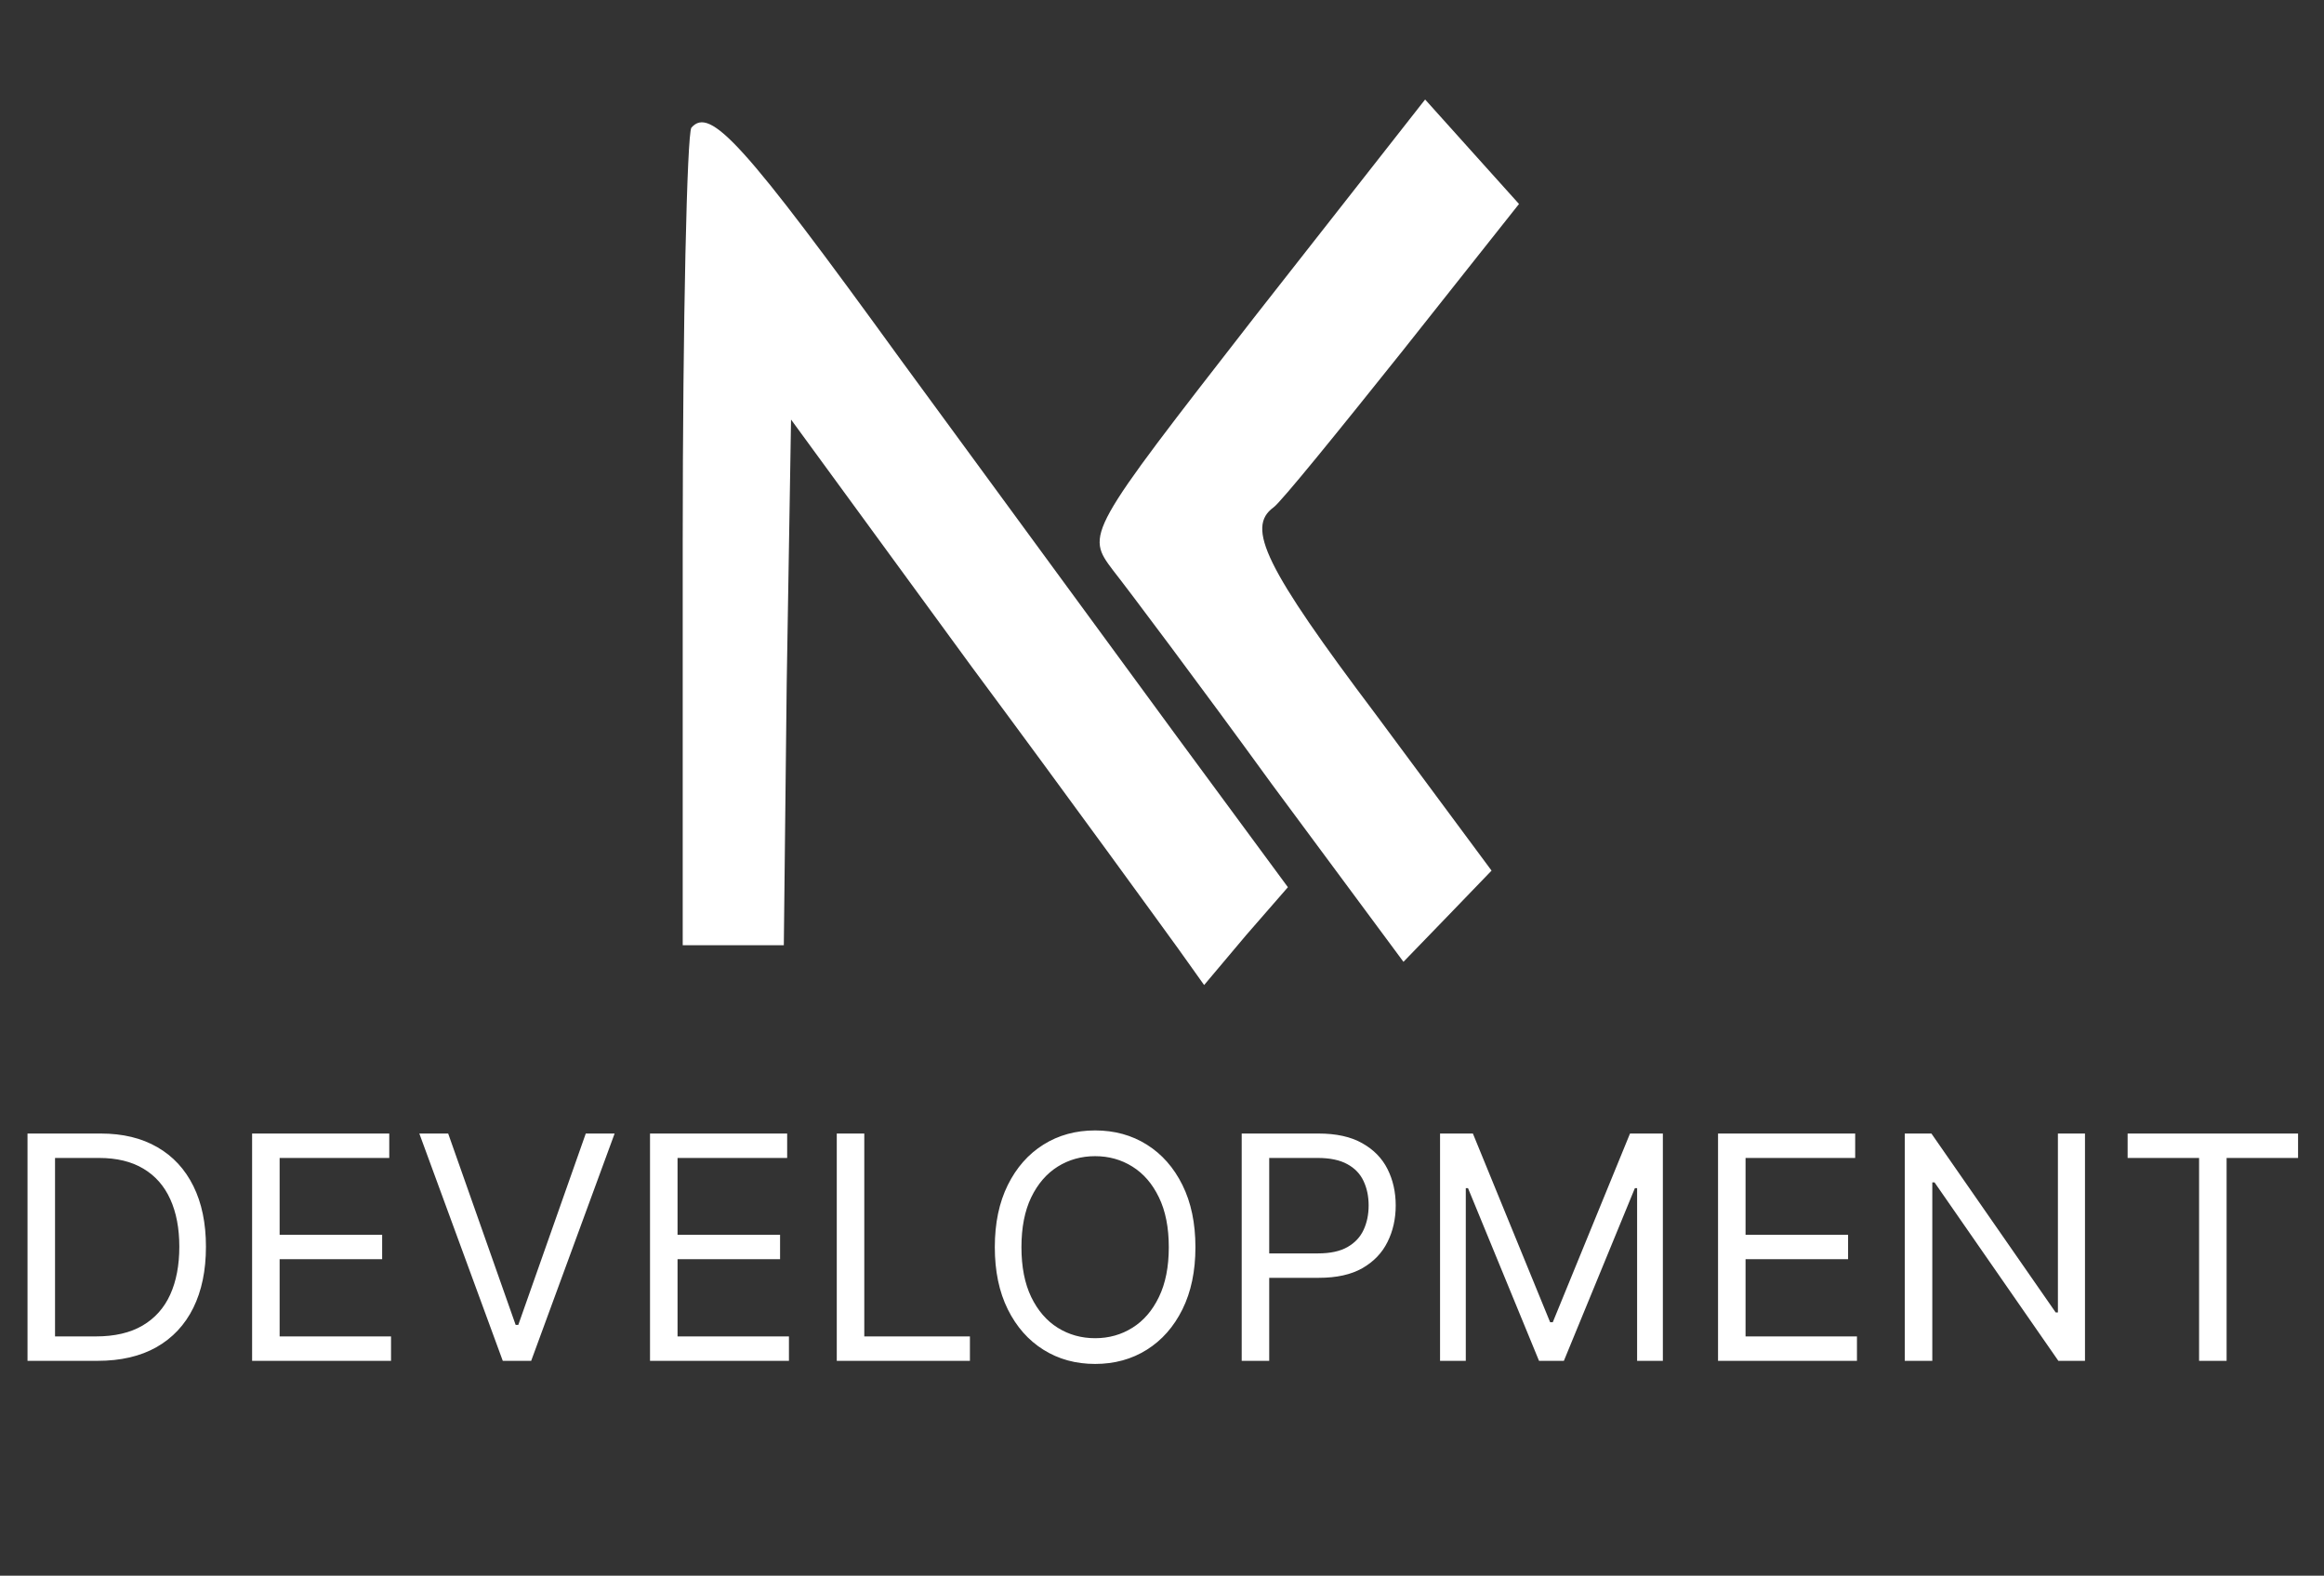 <svg width="357" height="242" viewBox="0 0 357 242" fill="none" xmlns="http://www.w3.org/2000/svg">
<rect x="0" y="0" width="357" height="242" fill="#333333" stroke="none"/>
<path d="M192.738 48.645C166.778 82.009 166.778 82.009 170.994 87.612C173.213 90.414 184.306 105.186 195.4 120.467L215.591 147.719L222.247 140.842L229.125 133.711L211.375 109.77C194.291 87.103 191.406 80.991 195.622 77.934C196.731 77.17 205.606 66.219 215.369 53.994L233.341 31.327L226.241 23.431L218.919 15.281L192.738 48.645Z" fill="white"/>
<path d="M106.206 19.611C105.541 20.63 104.875 49.155 104.875 83.283V145.172H112.641H120.406L120.85 104.931L121.516 64.436L149.25 102.384C164.559 123.014 178.759 142.625 180.978 145.681L184.972 151.284L191.406 143.644L197.841 136.258L180.756 113.081C171.438 100.347 152.356 74.369 138.378 55.267C114.194 21.903 109.091 16.3 106.206 19.611Z" fill="white"/>
<path d="M15 209H4.227V174.091H15.477C18.864 174.091 21.761 174.79 24.171 176.188C26.579 177.574 28.426 179.568 29.71 182.17C30.994 184.761 31.636 187.864 31.636 191.477C31.636 195.114 30.989 198.244 29.693 200.869C28.398 203.483 26.511 205.494 24.034 206.903C21.557 208.301 18.546 209 15 209ZM8.455 205.25H14.727C17.614 205.25 20.006 204.693 21.903 203.58C23.801 202.466 25.216 200.881 26.148 198.824C27.079 196.767 27.546 194.318 27.546 191.477C27.546 188.659 27.085 186.233 26.165 184.199C25.244 182.153 23.869 180.585 22.04 179.494C20.21 178.392 17.932 177.841 15.204 177.841H8.455V205.25ZM38.727 209V174.091H59.795V177.841H42.955V189.636H58.705V193.386H42.955V205.25H60.068V209H38.727ZM68.847 174.091L79.21 203.477H79.619L89.983 174.091H94.415L81.597 209H77.233L64.415 174.091H68.847ZM99.852 209V174.091H120.92V177.841H104.08V189.636H119.83V193.386H104.08V205.25H121.193V209H99.852ZM128.54 209V174.091H132.767V205.25H148.994V209H128.54ZM183.635 191.545C183.635 195.227 182.97 198.409 181.641 201.091C180.311 203.773 178.487 205.841 176.169 207.295C173.851 208.75 171.203 209.477 168.226 209.477C165.249 209.477 162.601 208.75 160.283 207.295C157.964 205.841 156.141 203.773 154.811 201.091C153.482 198.409 152.817 195.227 152.817 191.545C152.817 187.864 153.482 184.682 154.811 182C156.141 179.318 157.964 177.25 160.283 175.795C162.601 174.341 165.249 173.614 168.226 173.614C171.203 173.614 173.851 174.341 176.169 175.795C178.487 177.25 180.311 179.318 181.641 182C182.97 184.682 183.635 187.864 183.635 191.545ZM179.544 191.545C179.544 188.523 179.038 185.972 178.027 183.892C177.027 181.812 175.669 180.239 173.953 179.17C172.249 178.102 170.339 177.568 168.226 177.568C166.112 177.568 164.197 178.102 162.482 179.17C160.777 180.239 159.419 181.812 158.408 183.892C157.408 185.972 156.908 188.523 156.908 191.545C156.908 194.568 157.408 197.119 158.408 199.199C159.419 201.278 160.777 202.852 162.482 203.92C164.197 204.989 166.112 205.523 168.226 205.523C170.339 205.523 172.249 204.989 173.953 203.92C175.669 202.852 177.027 201.278 178.027 199.199C179.038 197.119 179.544 194.568 179.544 191.545ZM190.743 209V174.091H202.538C205.277 174.091 207.516 174.585 209.254 175.574C211.004 176.551 212.3 177.875 213.141 179.545C213.982 181.216 214.402 183.08 214.402 185.136C214.402 187.193 213.982 189.062 213.141 190.744C212.311 192.426 211.027 193.767 209.288 194.767C207.55 195.756 205.322 196.25 202.607 196.25H194.152V192.5H202.47C204.345 192.5 205.851 192.176 206.987 191.528C208.124 190.881 208.947 190.006 209.459 188.903C209.982 187.79 210.243 186.534 210.243 185.136C210.243 183.739 209.982 182.489 209.459 181.386C208.947 180.284 208.118 179.42 206.97 178.795C205.822 178.159 204.3 177.841 202.402 177.841H194.97V209H190.743ZM221.212 174.091H226.257L238.121 203.068H238.53L250.393 174.091H255.439V209H251.484V182.477H251.143L240.234 209H236.416L225.507 182.477H225.166V209H221.212V174.091ZM263.915 209V174.091H284.983V177.841H268.142V189.636H283.892V193.386H268.142V205.25H285.256V209H263.915ZM320.284 174.091V209H316.193L297.17 181.591H296.83V209H292.602V174.091H296.693L315.784 201.568H316.125V174.091H320.284ZM326.834 177.841V174.091H353.016V177.841H342.038V209H337.811V177.841H326.834Z" fill="white"/>
</svg>
